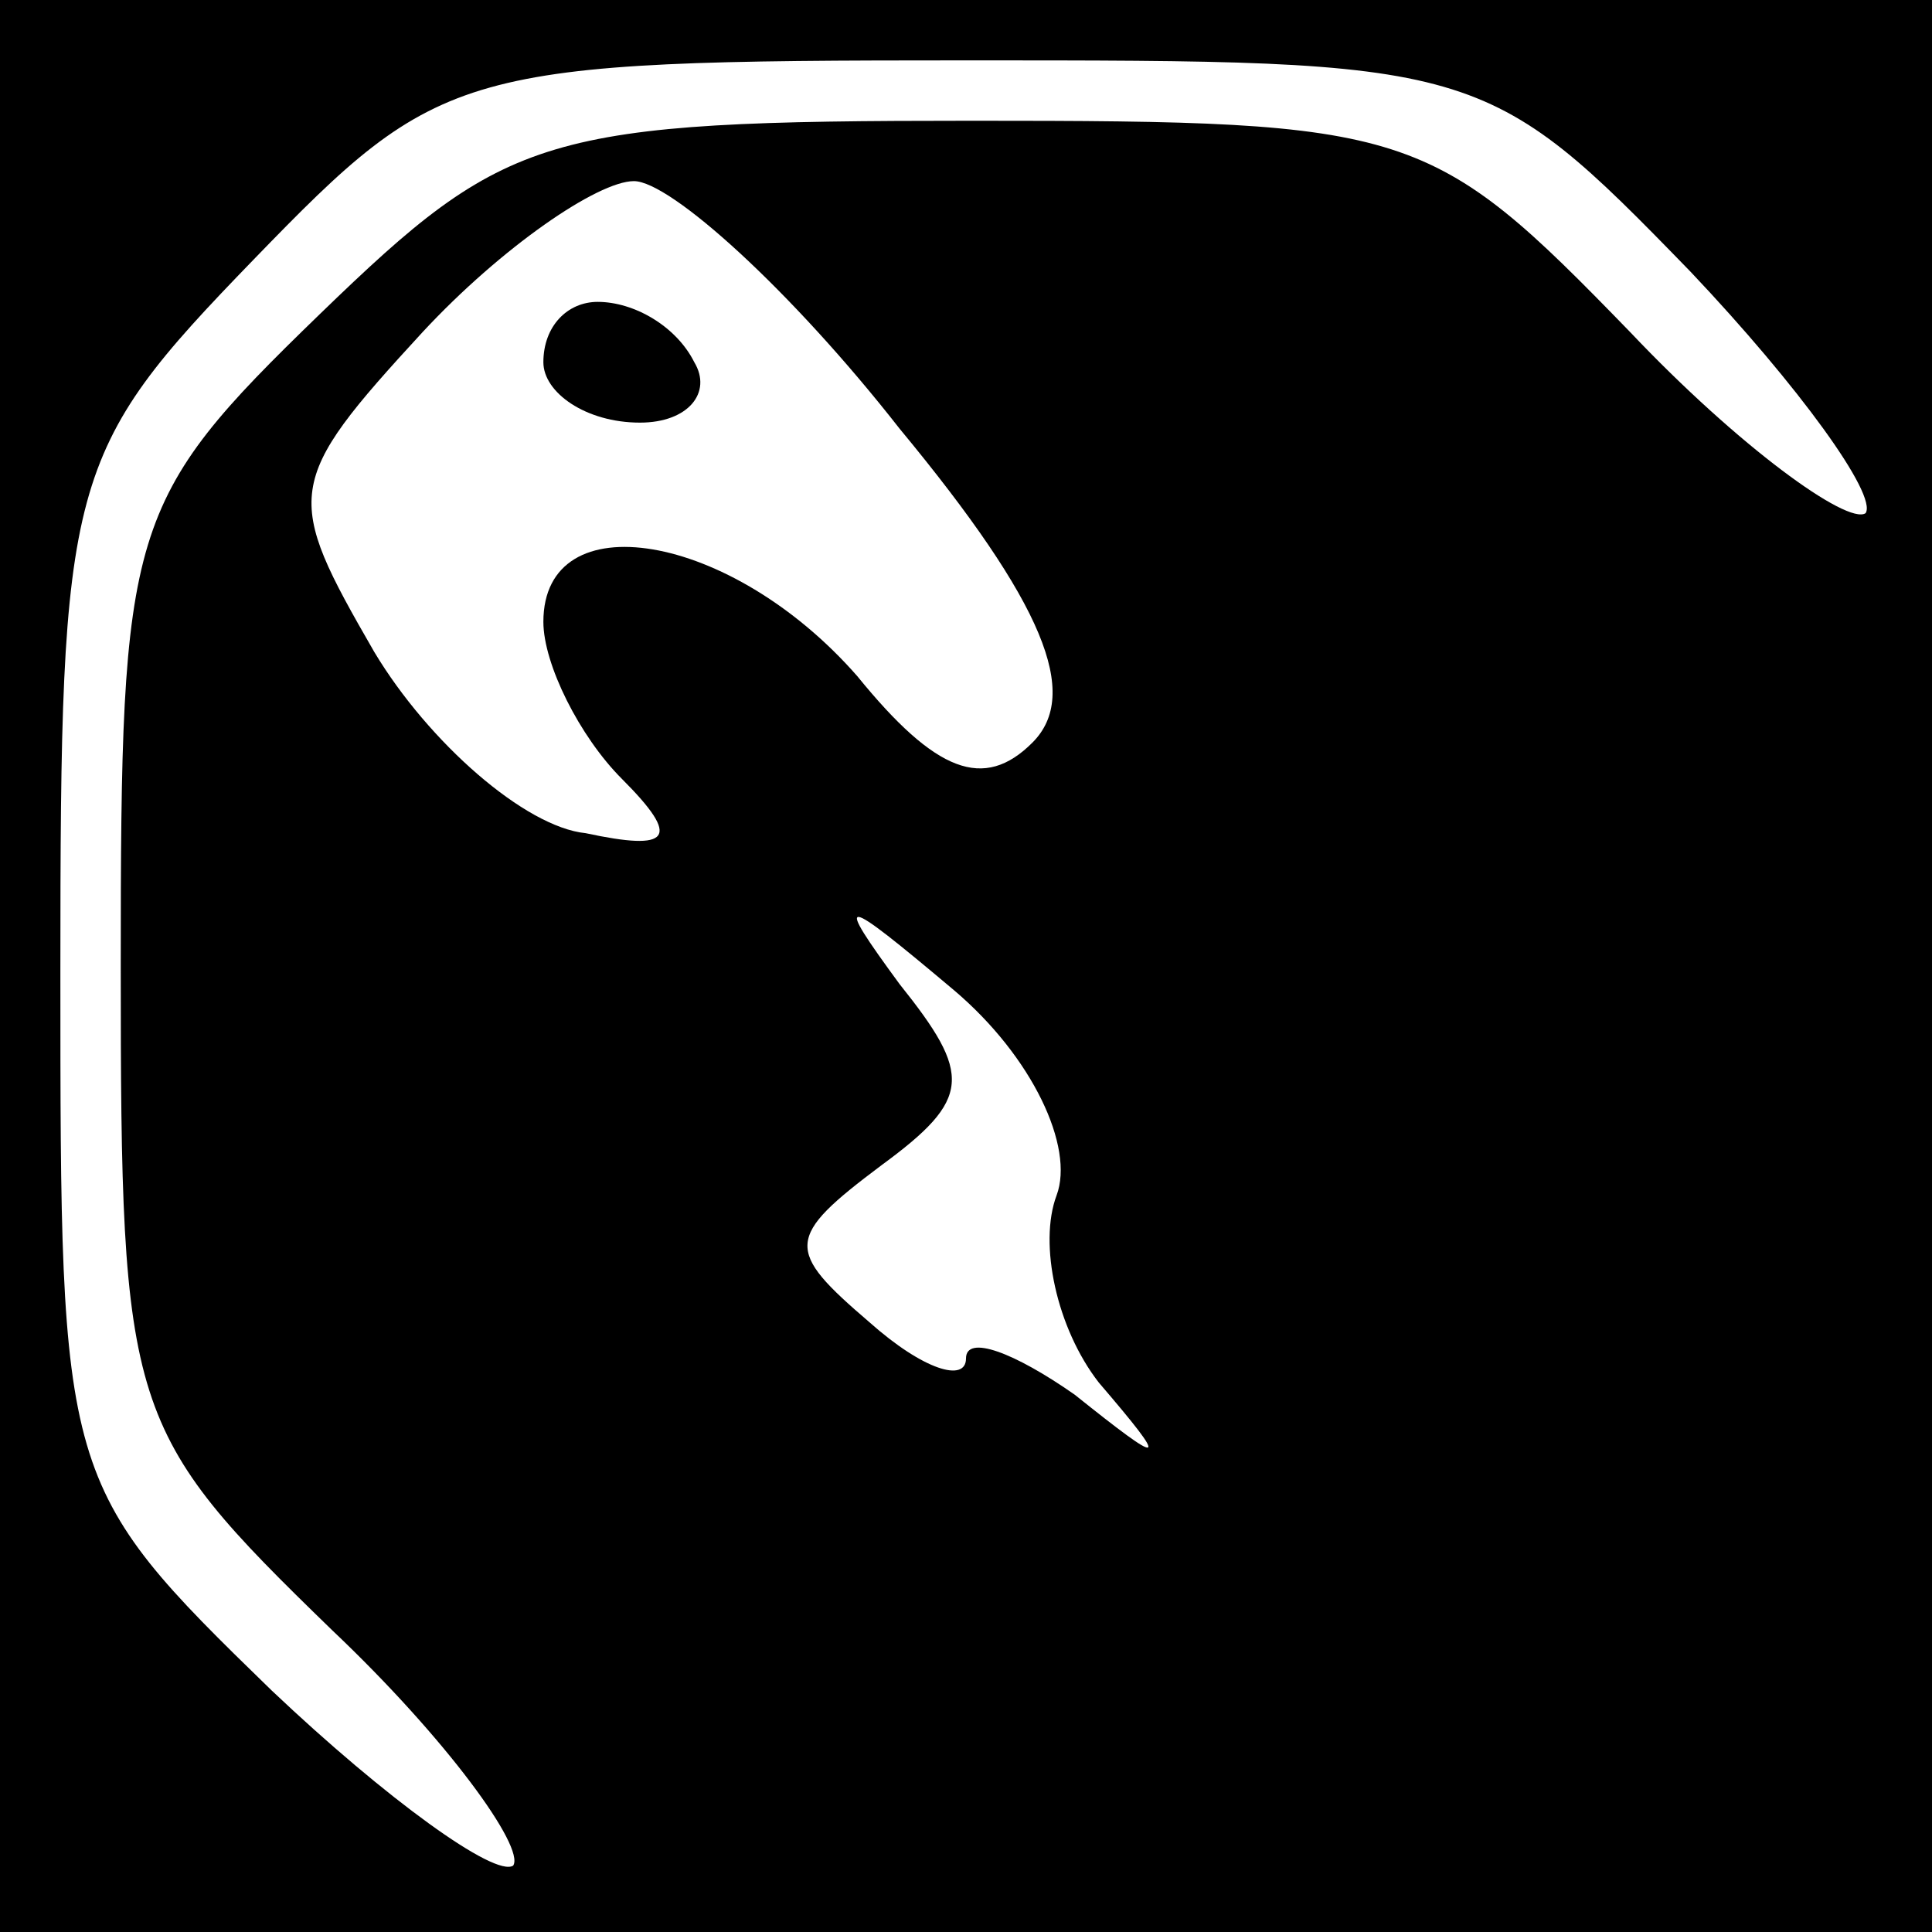 <?xml version="1.0" standalone="no"?>
<!DOCTYPE svg PUBLIC "-//W3C//DTD SVG 20010904//EN"
 "http://www.w3.org/TR/2001/REC-SVG-20010904/DTD/svg10.dtd">
<svg version="1.0" xmlns="http://www.w3.org/2000/svg"
 width="32pt" height="32pt" viewBox="0 0 32 32"
 preserveAspectRatio="xMidYMid meet">
<rect x="0" y="0" width="32" height="32" fill="#808080" stroke="none"/>
<g transform="translate(0,32) scale(0.1,-0.1)"
fill="#000000" stroke="none">
<path fill="#000000" stroke="none" d="M0 160 l0 -160 160 0 160 0 0 160 0
160 -160 0 -160 0 0 -160z"/>
<path fill="#ffffff" stroke="none" d="M280 275 c18 -19 31 -37 29 -40 -3 -2
-21 11 -39 30 -33 34 -36 35 -109 35 -71 0 -77 -2 -108 -32 -32 -31 -33 -35
-33 -108 0 -74 1 -77 35 -110 19 -18 32 -36 30 -39 -3 -2 -21 11 -40 29 -35
34 -35 35 -35 119 0 82 1 86 32 118 31 32 34 33 118 33 85 0 86 0 120 -35z"/>
<path fill="#ffffff" stroke="none" d="M149 249 c24 -29 30 -44 22 -52 -8 -8
-16 -5 -29 11 -21 24 -52 29 -52 9 0 -7 6 -19 13 -26 10 -10 8 -12 -6 -9 -10
1 -26 15 -35 30 -15 26 -15 28 8 53 13 14 29 25 35 25 6 0 26 -18 44 -41z"/>
<path fill="#ffffff" stroke="none" d="M175 122 c-3 -8 0 -22 7 -31 12 -14 11
-14 -4 -2 -10 7 -18 10 -18 6 0 -4 -7 -2 -16 6 -14 12 -14 14 2 26 15 11 15
15 3 30 -11 15 -10 15 9 -1 13 -11 20 -26 17 -34z"/>
<path fill="#000000" stroke="none" d="M90 260 c0 -5 7 -10 16 -10 8 0 12 5 9
10 -3 6 -10 10 -16 10 -5 0 -9 -4 -9 -10z"/>
</g>
</svg>
